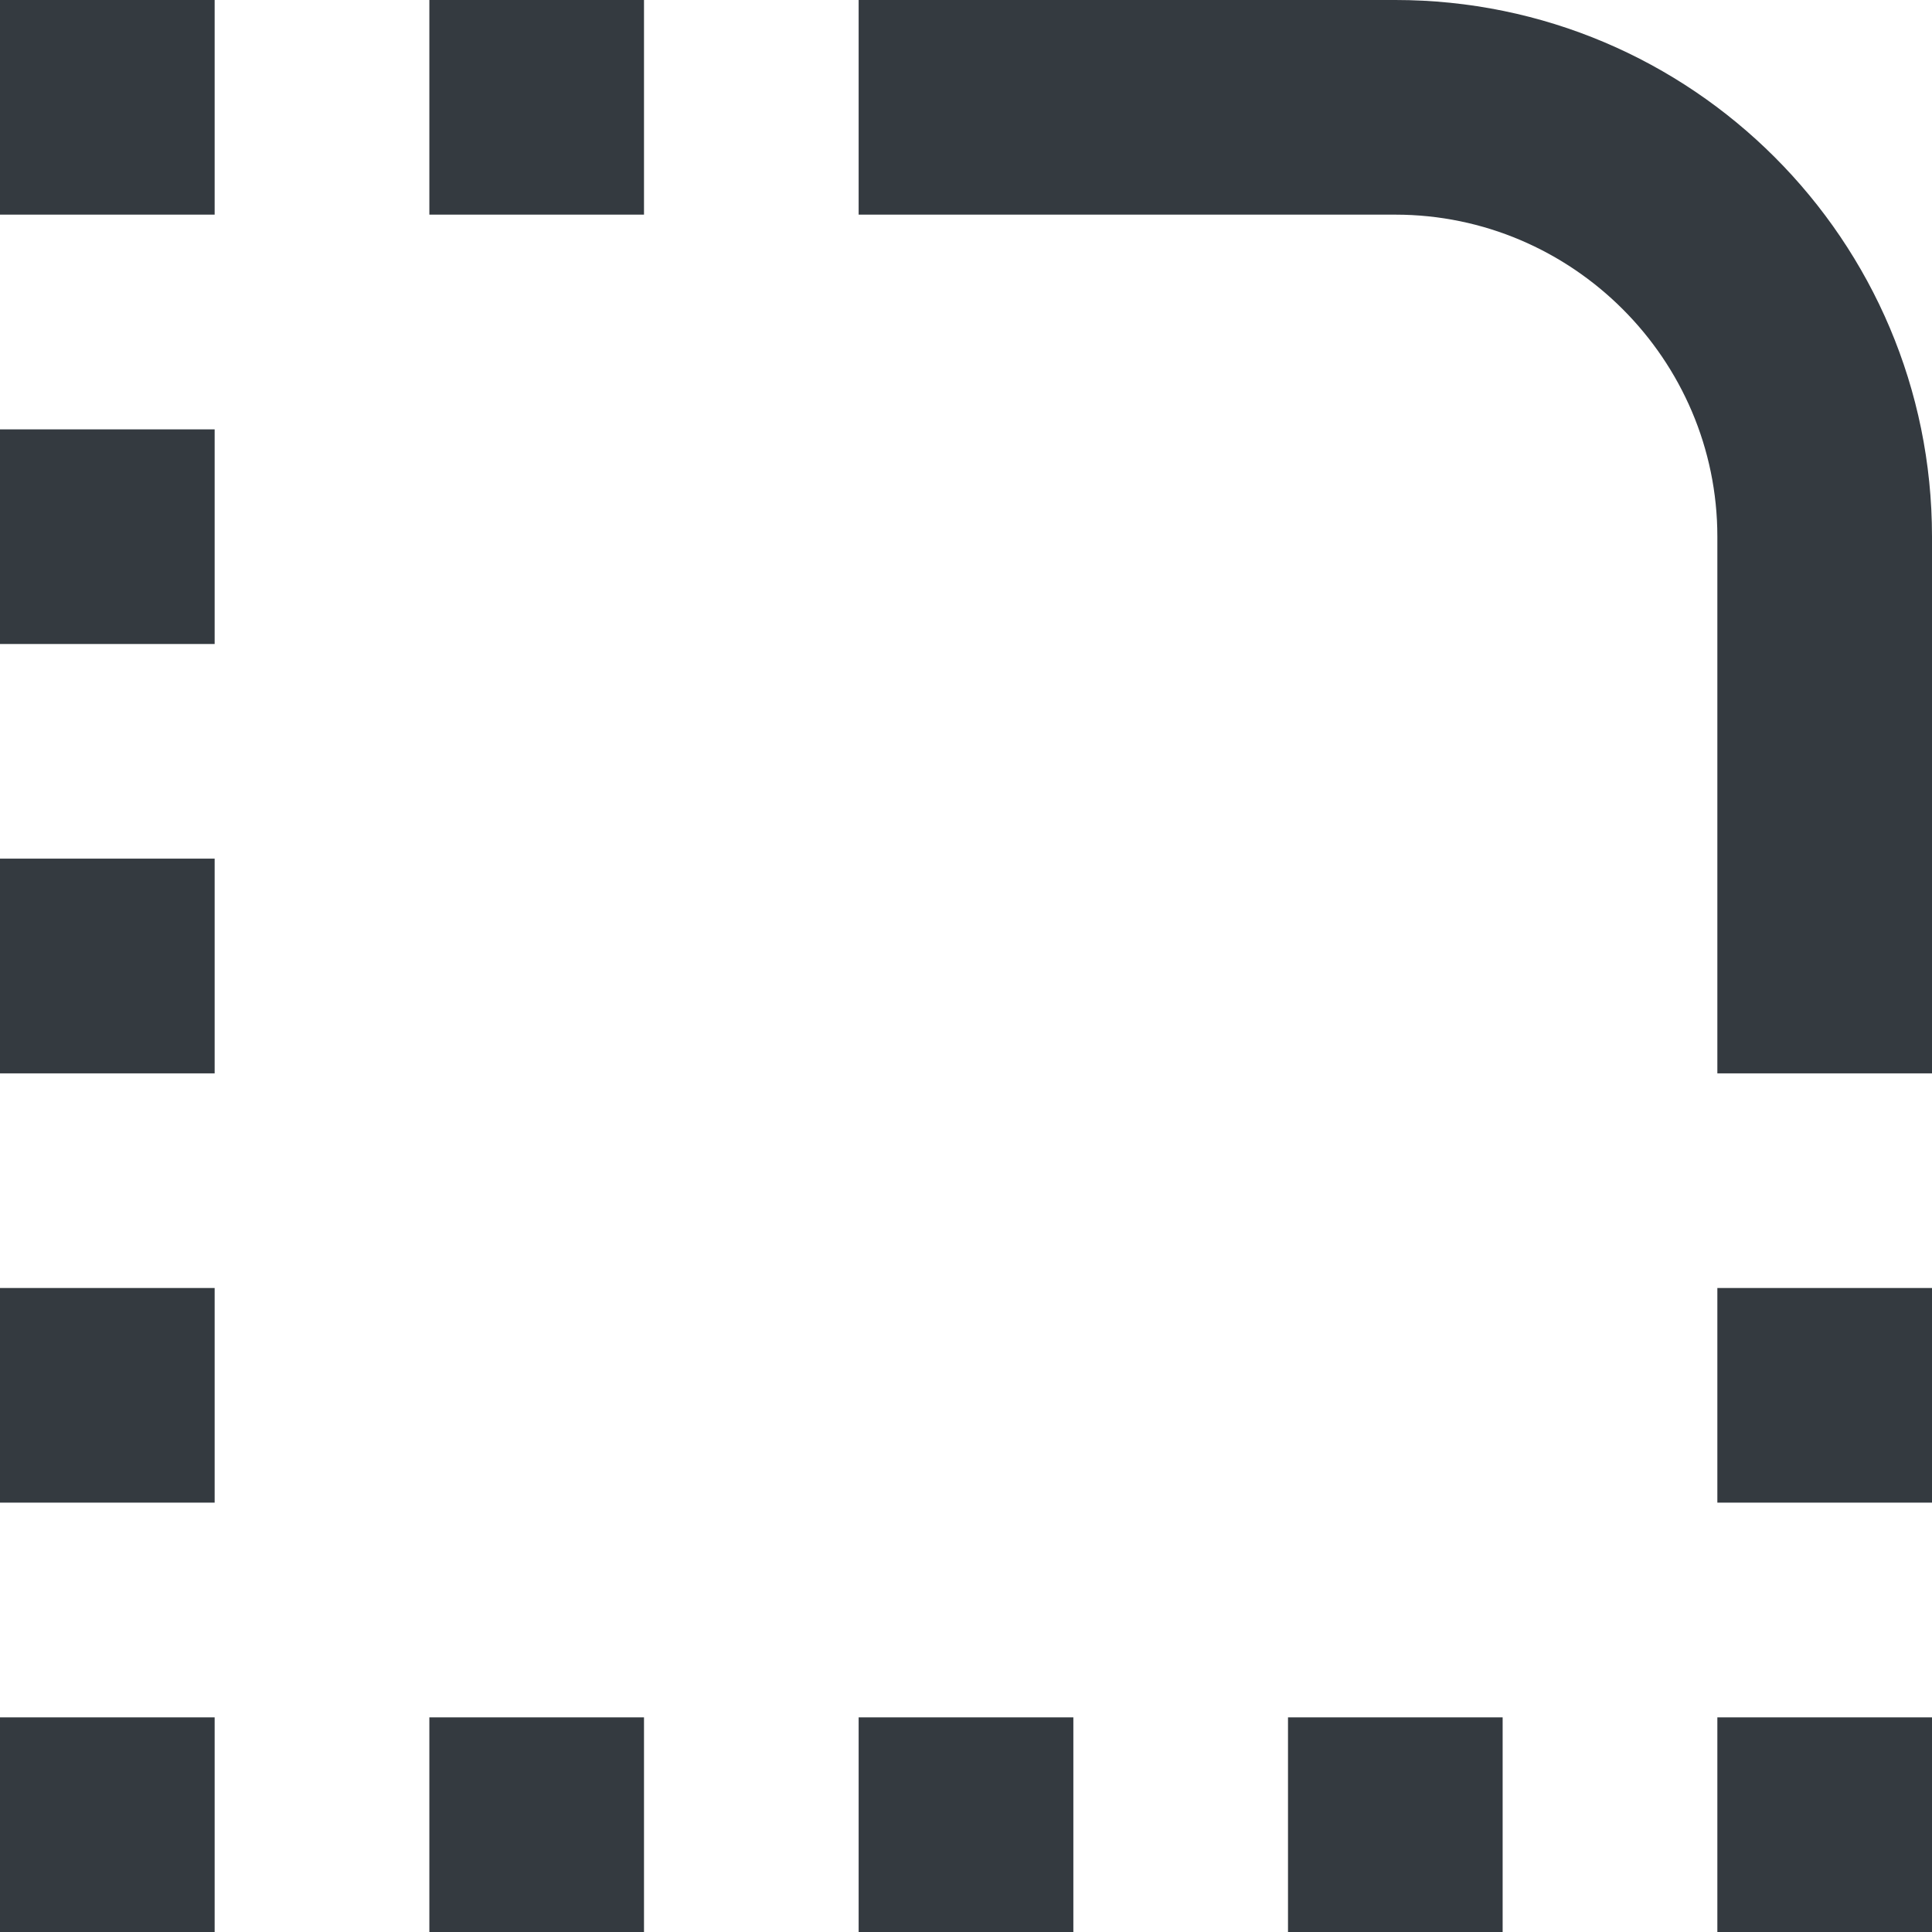 <svg width="30" height="30" viewBox="0 0 30 30" fill="none" xmlns="http://www.w3.org/2000/svg">
<path d="M26.667 26.667H30V30H26.667V26.667ZM26.667 23.333H30V20H26.667V23.333ZM0 16.667H3.333V13.333H0V16.667ZM0 23.333H3.333V20H0V23.333ZM0 10H3.333V6.667H0V10ZM0 3.333H3.333V0H0V3.333ZM6.667 3.333H10V0H6.667V3.333ZM20 30H23.333V26.667H20V30ZM13.333 30H16.667V26.667H13.333V30ZM20 30H23.333V26.667H20V30ZM6.667 30H10V26.667H6.667V30ZM0 30H3.333V26.667H0V30ZM30 8.333C30 3.733 26.267 0 21.667 0H13.333V3.333H21.667C24.417 3.333 26.667 5.583 26.667 8.333V16.667H30V8.333Z" fill="#343A40"/>
</svg>

